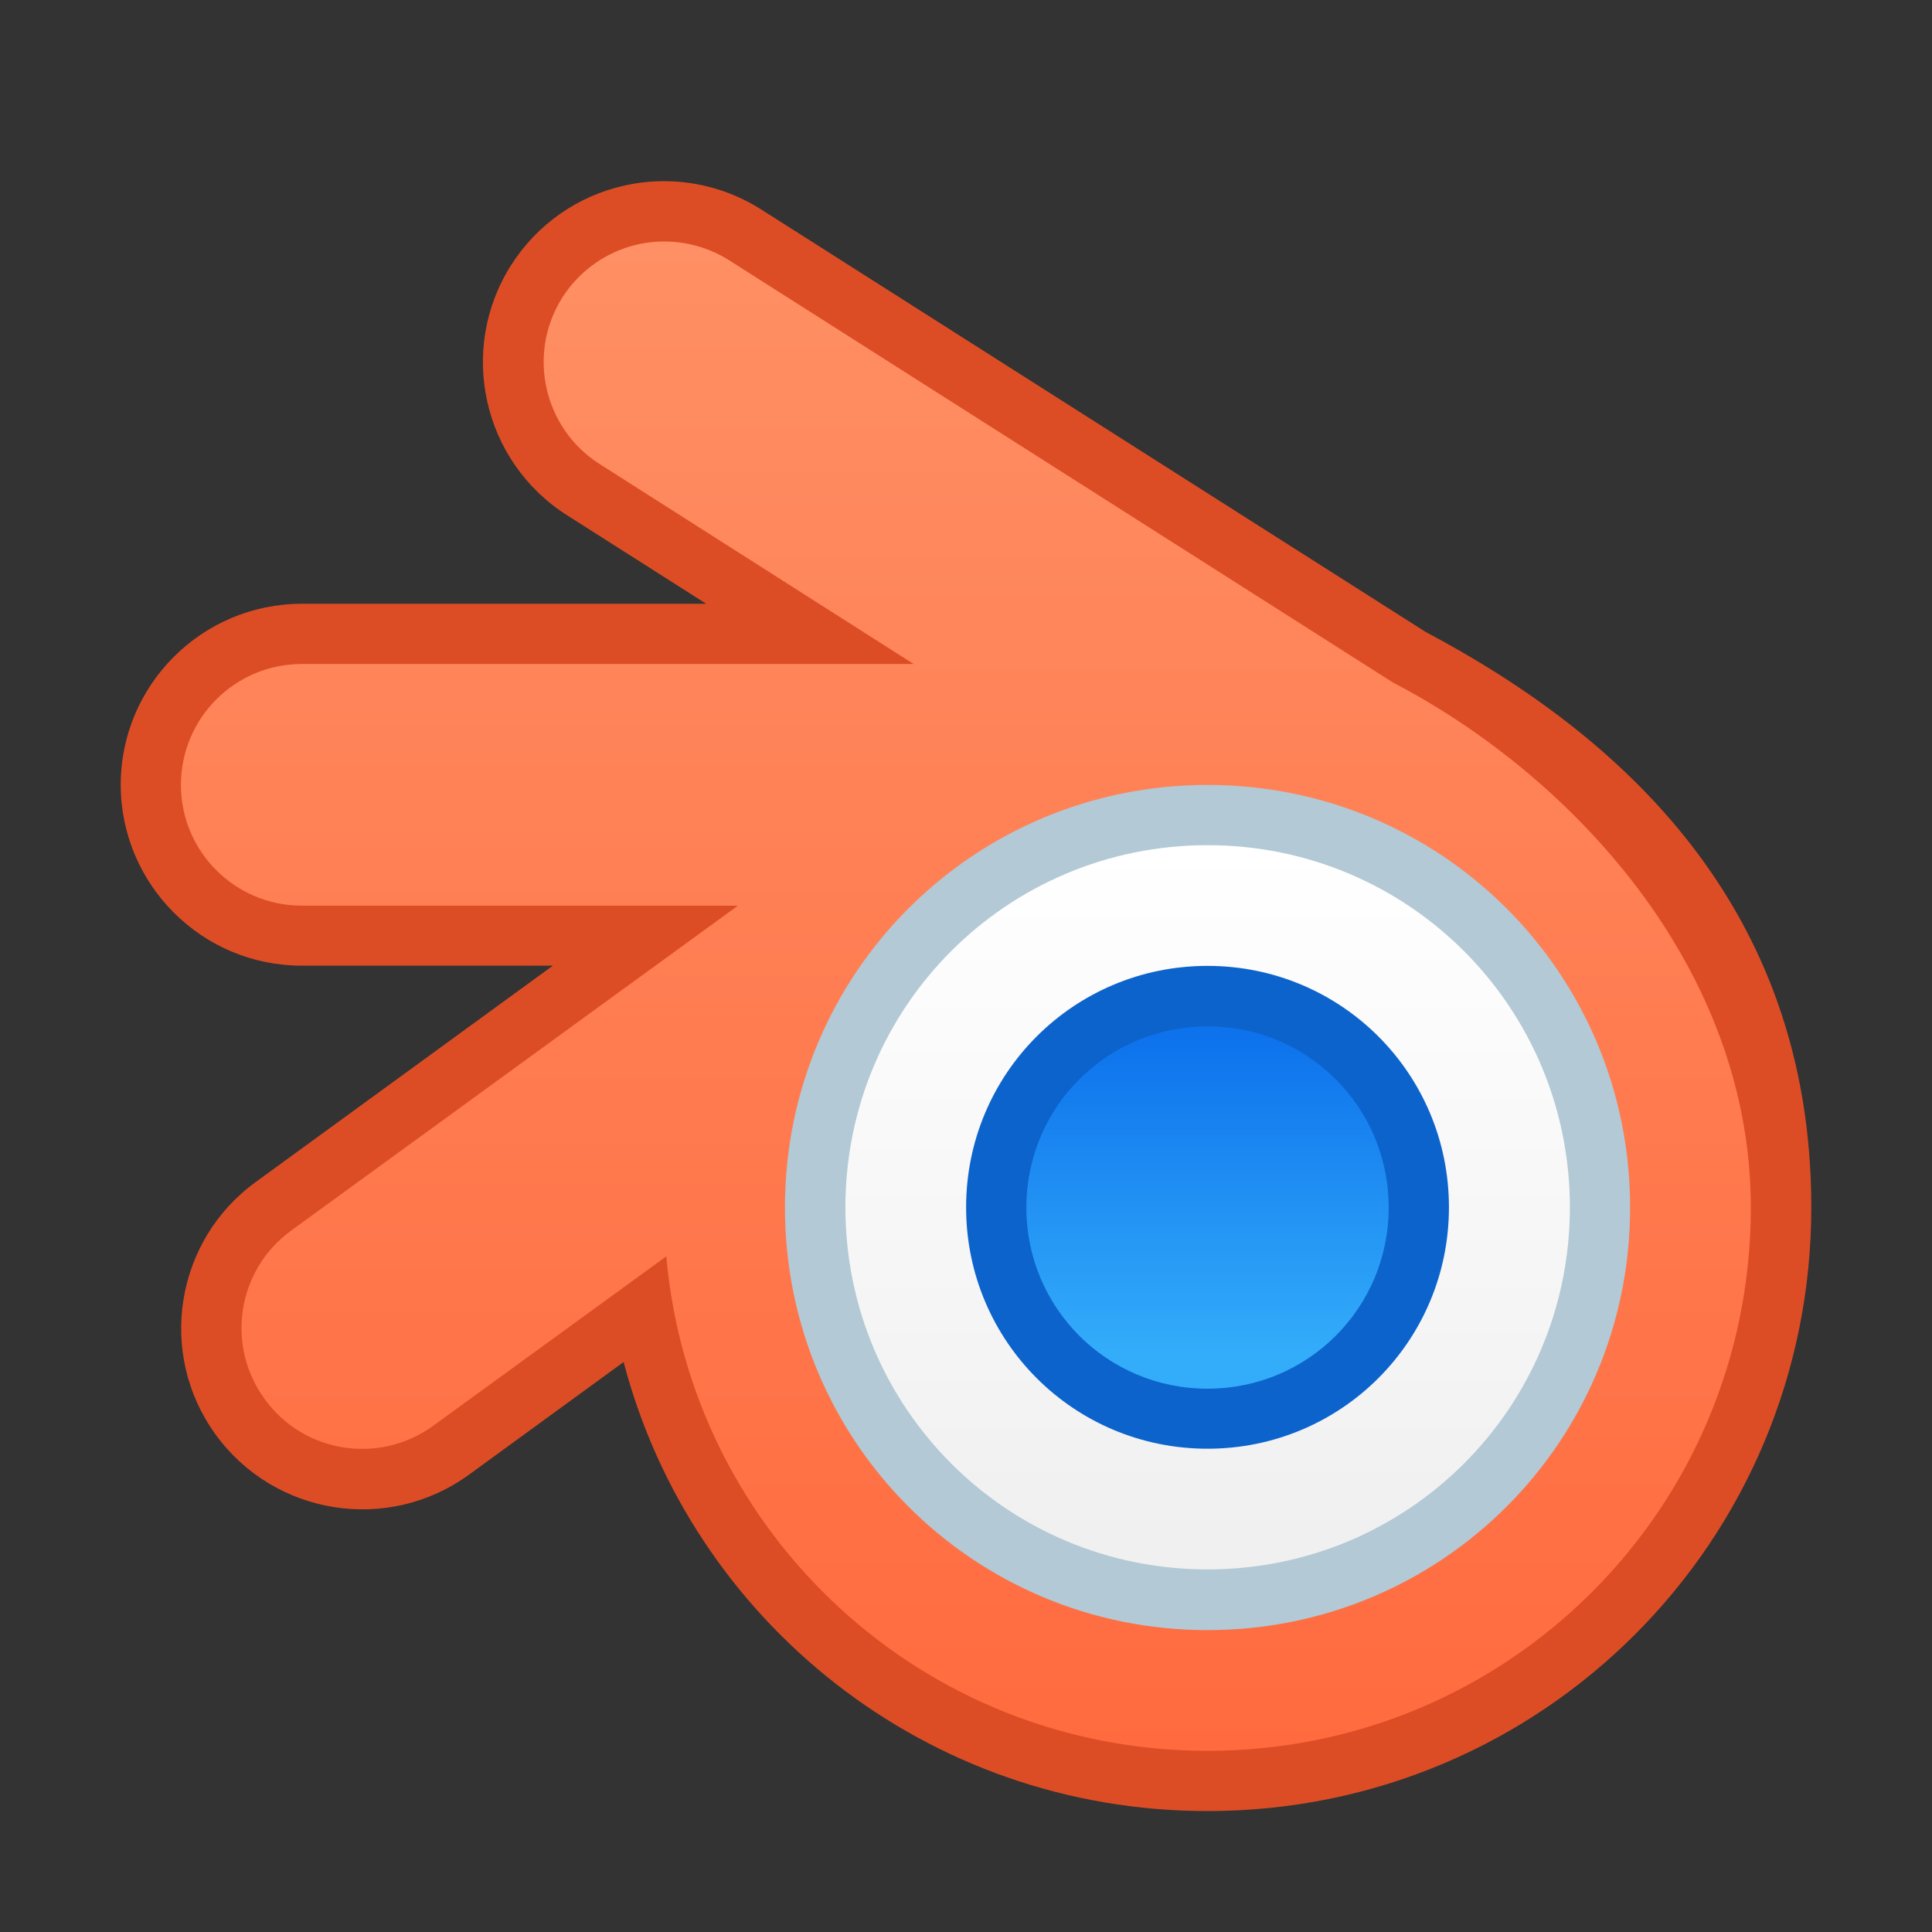 <?xml version="1.0" encoding="UTF-8" standalone="no"?>
<!-- Created with Inkscape (http://www.inkscape.org/) -->

<svg
   width="32"
   height="32"
   viewBox="0 0 8.467 8.467"
   version="1.1"
   id="svg5"
   inkscape:version="1.2 (dc2aedaf03, 2022-05-15)"
   sodipodi:docname="blender.svg"
   xmlns:inkscape="http://www.inkscape.org/namespaces/inkscape"
   xmlns:sodipodi="http://sodipodi.sourceforge.net/DTD/sodipodi-0.dtd"
   xmlns:xlink="http://www.w3.org/1999/xlink"
   xmlns="http://www.w3.org/2000/svg"
   xmlns:svg="http://www.w3.org/2000/svg">
  <rect x="0" y="0" width="8.467" height="8.467" fill="#333333" stroke="none"/>
  <sodipodi:namedview
     id="namedview7"
     pagecolor="#ffffff"
     bordercolor="#000000"
     borderopacity="0.25"
     inkscape:showpageshadow="false"
     inkscape:pageopacity="0.0"
     inkscape:pagecheckerboard="0"
     inkscape:deskcolor="#d1d1d1"
     inkscape:document-units="px"
     showgrid="true"
     inkscape:zoom="28.963094"
     inkscape:cx="16.710922"
     inkscape:cy="15.588804"
     inkscape:window-width="2160"
     inkscape:window-height="1337"
     inkscape:window-x="0"
     inkscape:window-y="0"
     inkscape:window-maximized="1"
     inkscape:current-layer="layer1">
    <inkscape:grid
       type="xygrid"
       id="grid290"
       originx="0"
       originy="0" />
  </sodipodi:namedview>
  <defs
     id="defs2">
    <linearGradient
       inkscape:collect="always"
       xlink:href="#linearGradient9755"
       id="linearGradient9759"
       x1="5.292"
       y1="7.673"
       x2="5.292"
       y2="1.058"
       gradientUnits="userSpaceOnUse" />
    <linearGradient
       inkscape:collect="always"
       id="linearGradient9755">
      <stop
         style="stop-color:#ff6b3f;stop-opacity:1;"
         offset="0"
         id="stop9751" />
      <stop
         style="stop-color:#ff8f64;stop-opacity:1;"
         offset="1"
         id="stop9753" />
    </linearGradient>
    <linearGradient
       gradientTransform="matrix(0.113,0,0,0.113,3.477,-28.573)"
       inkscape:collect="always"
       xlink:href="#linearGradient7100"
       id="linearGradient956"
       x1="16"
       y1="312.65"
       x2="16"
       y2="285.65"
       gradientUnits="userSpaceOnUse" />
    <linearGradient
       inkscape:collect="always"
       id="linearGradient7100">
      <stop
         style="stop-color:#f0f0f0;stop-opacity:1"
         offset="0"
         id="stop7096" />
      <stop
         style="stop-color:#ffffff;stop-opacity:1"
         offset="1"
         id="stop7098" />
    </linearGradient>
    <linearGradient
       gradientTransform="matrix(0.099,0,0,0.099,4.002,-24.042)"
       inkscape:collect="always"
       xlink:href="#linearGradient1962"
       id="linearGradient1964"
       x1="13"
       y1="302.65"
       x2="13"
       y2="288.65"
       gradientUnits="userSpaceOnUse" />
    <linearGradient
       inkscape:collect="always"
       id="linearGradient1962">
      <stop
         style="stop-color:#33acfa;stop-opacity:1"
         offset="0"
         id="stop1958" />
      <stop
         style="stop-color:#0d72ec;stop-opacity:1"
         offset="1"
         id="stop1960" />
    </linearGradient>
  </defs>
  <g
     inkscape:label="Capa 1"
     inkscape:groupmode="layer"
     id="layer1">
    <path
       id="rect8258"
       style="fill:#dd4d25;fill-opacity:1;stroke:none;stroke-width:0.588;stroke-linecap:round;stroke-linejoin:round;stroke-dasharray:none;stroke-opacity:1;stop-color:#000000"
       d="m 2.915,0.794 c -0.059,-4.339e-4 -0.119,0.006 -0.177,0.019 C 2.532,0.858 2.353,0.984 2.24,1.162 2.005,1.532 2.115,2.023 2.485,2.258 L 3.095,2.646 H 1.322 C 0.884,2.647 0.529,3.002 0.529,3.44 0.53,3.877 0.885,4.232 1.322,4.232 h 1.101 L 1.121,5.18 C 0.767,5.437 0.688,5.933 0.945,6.287 1.203,6.642 1.7,6.721 2.055,6.463 L 2.733,5.969 c 0.298,1.135 1.327,1.968 2.559,1.968 1.466,0 2.646,-1.18 2.646,-2.646 0,-1.323 -0.84,-2.071 -1.691,-2.522 L 3.336,0.918 C 3.21,0.838 3.064,0.795 2.915,0.794 Z"
       sodipodi:nodetypes="cccccccccccccscccc" />
    <path
       id="path9459"
       style="color:#000000;fill:url(#linearGradient9759);fill-opacity:1;stroke-linecap:round;stroke-linejoin:round"
       d="M 2.935,1.059 C 2.746,1.05 2.567,1.144 2.465,1.303 2.309,1.549 2.381,1.876 2.627,2.033 L 4.004,2.91 H 1.323 C 1.03,2.91 0.793,3.147 0.793,3.44 0.793,3.732 1.03,3.969 1.323,3.969 h 1.911 l -1.958,1.424 C 1.039,5.565 0.988,5.897 1.161,6.133 1.333,6.369 1.663,6.42 1.899,6.248 L 2.92,5.506 c 0.108,1.218 1.125,2.167 2.372,2.167 1.319,0 2.381,-1.062 2.381,-2.381 0,-1.058 -0.793,-1.897 -1.567,-2.3 L 3.196,1.141 C 3.117,1.091 3.027,1.063 2.935,1.059 Z"
       sodipodi:nodetypes="ccccccccccccscccc" />
    <path
       style="fill:#b3c9d5;fill-opacity:1;stroke:none;stroke-width:0.244;stroke-linecap:round;stroke-linejoin:round;stroke-miterlimit:4;stroke-dasharray:none;stroke-opacity:1"
       d="m 5.292,3.44 c 1.026,0 1.852,0.826 1.852,1.852 0,1.026 -0.826,1.852 -1.852,1.852 -1.026,0 -1.852,-0.826 -1.852,-1.852 0,-1.026 0.826,-1.852 1.852,-1.852 z"
       id="rect903"
       inkscape:connector-curvature="0" />
    <path
       style="fill:url(#linearGradient956);fill-opacity:1;stroke:none;stroke-width:0.209;stroke-linecap:round;stroke-linejoin:round;stroke-miterlimit:4;stroke-dasharray:none;stroke-opacity:1"
       d="m 5.292,3.704 c 0.879,0 1.588,0.708 1.588,1.587 0,0.879 -0.708,1.587 -1.588,1.587 -0.879,0 -1.587,-0.708 -1.587,-1.587 0,-0.879 0.708,-1.587 1.587,-1.587 z"
       id="rect903-2"
       inkscape:connector-curvature="0" />
    <path
       id="rect1902"
       d="m 5.292,4.233 c 0.586,0 1.058,0.472 1.058,1.058 0,0.586 -0.472,1.058 -1.058,1.058 -0.586,0 -1.058,-0.472 -1.058,-1.058 0,-0.586 0.472,-1.058 1.058,-1.058 z"
       style="fill:#0c63cc;fill-opacity:1;stroke:none;stroke-width:0.47;stroke-linecap:round;stroke-linejoin:round;stroke-miterlimit:4;stroke-dasharray:none;stroke-dashoffset:0;stroke-opacity:1"
       inkscape:connector-curvature="0" />
    <path
       id="rect1906"
       d="m 5.292,4.498 c 0.44,0 0.794,0.354 0.794,0.794 0,0.44 -0.354,0.794 -0.794,0.794 -0.44,0 -0.794,-0.354 -0.794,-0.794 0,-0.44 0.354,-0.794 0.794,-0.794 z"
       style="fill:url(#linearGradient1964);fill-opacity:1;stroke:none;stroke-width:0.397;stroke-linecap:round;stroke-linejoin:round;stroke-miterlimit:4;stroke-dasharray:none;stroke-dashoffset:0;stroke-opacity:1"
       inkscape:connector-curvature="0" />
  </g>
</svg>
